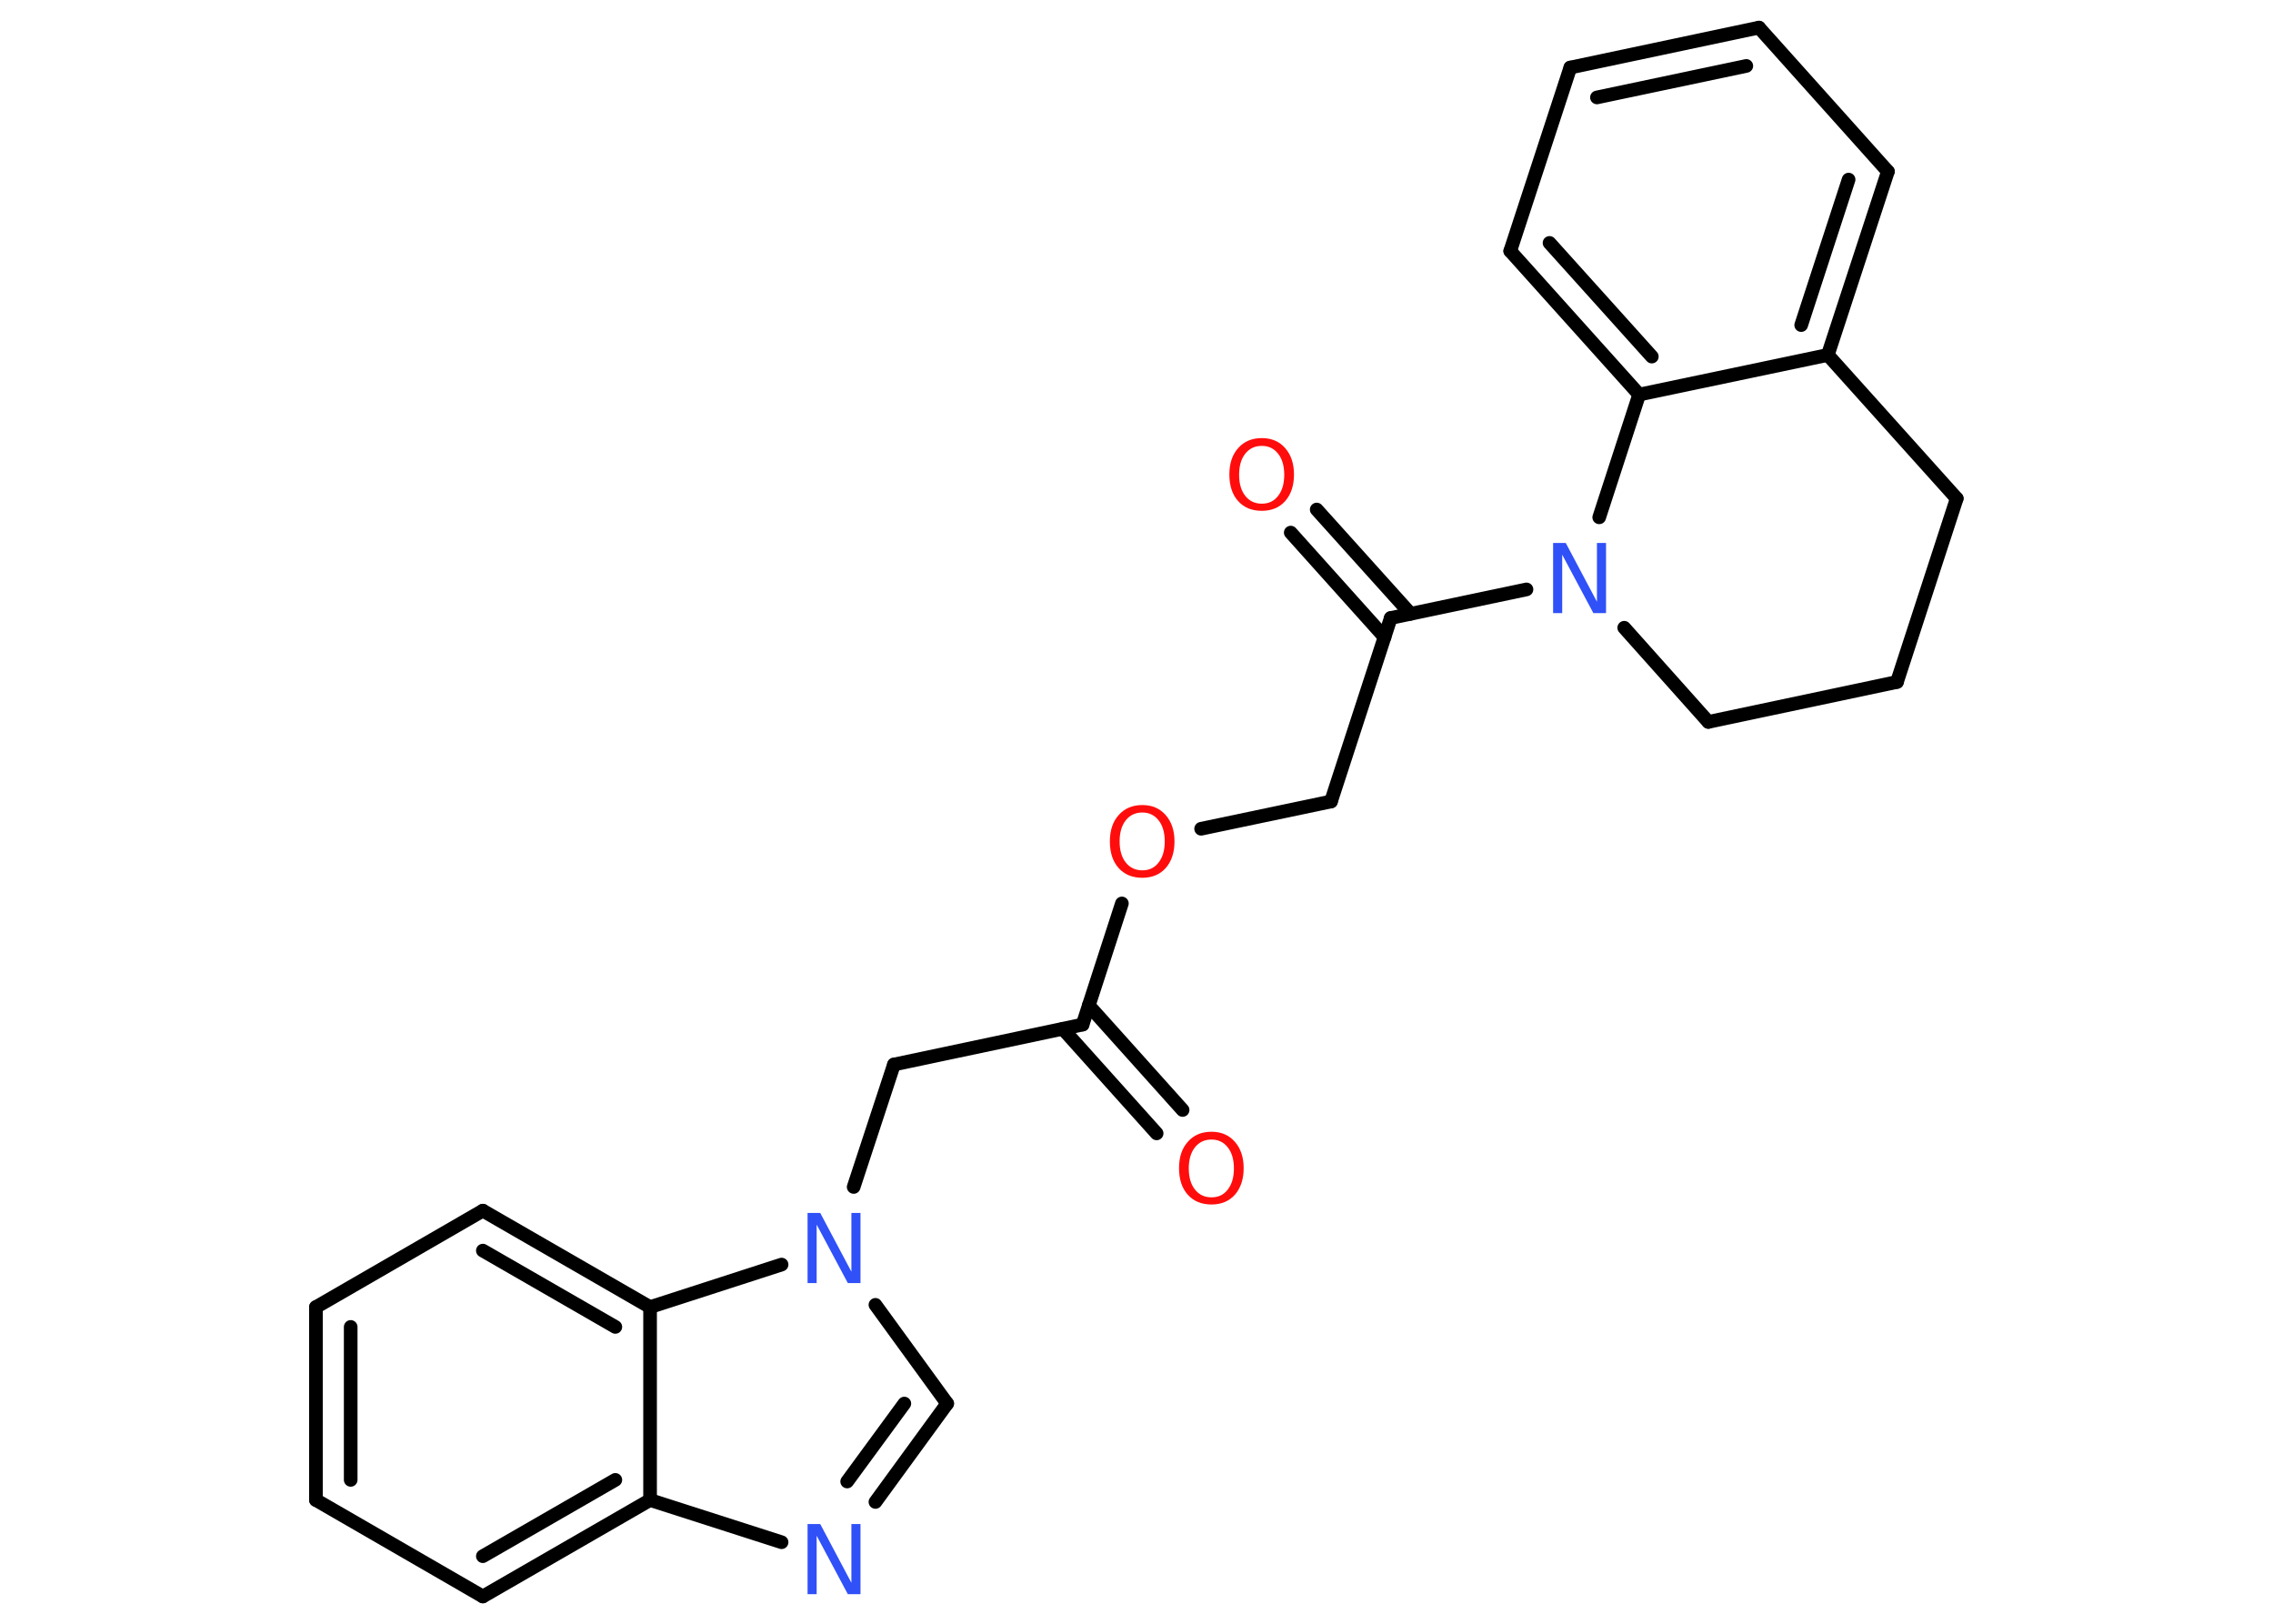 <?xml version='1.0' encoding='UTF-8'?>
<!DOCTYPE svg PUBLIC "-//W3C//DTD SVG 1.1//EN" "http://www.w3.org/Graphics/SVG/1.1/DTD/svg11.dtd">
<svg version='1.2' xmlns='http://www.w3.org/2000/svg' xmlns:xlink='http://www.w3.org/1999/xlink' width='70.0mm' height='50.0mm' viewBox='0 0 70.0 50.0'>
  <desc>Generated by the Chemistry Development Kit (http://github.com/cdk)</desc>
  <g stroke-linecap='round' stroke-linejoin='round' stroke='#000000' stroke-width='.42' fill='#FF0D0D'>
    <rect x='.0' y='.0' width='70.0' height='50.0' fill='#FFFFFF' stroke='none'/>
    <g id='mol1' class='mol'>
      <g id='mol1bnd1' class='bond'>
        <line x1='35.62' y1='34.9' x2='32.73' y2='31.68'/>
        <line x1='36.42' y1='34.18' x2='33.53' y2='30.96'/>
      </g>
      <line id='mol1bnd2' class='bond' x1='33.34' y1='31.55' x2='27.53' y2='32.78'/>
      <line id='mol1bnd3' class='bond' x1='27.53' y1='32.78' x2='26.29' y2='36.55'/>
      <line id='mol1bnd4' class='bond' x1='26.96' y1='40.18' x2='29.17' y2='43.22'/>
      <g id='mol1bnd5' class='bond'>
        <line x1='26.96' y1='46.25' x2='29.17' y2='43.22'/>
        <line x1='26.09' y1='45.62' x2='27.85' y2='43.22'/>
      </g>
      <line id='mol1bnd6' class='bond' x1='24.07' y1='47.49' x2='20.02' y2='46.19'/>
      <g id='mol1bnd7' class='bond'>
        <line x1='14.87' y1='49.16' x2='20.02' y2='46.19'/>
        <line x1='14.87' y1='47.92' x2='18.95' y2='45.57'/>
      </g>
      <line id='mol1bnd8' class='bond' x1='14.87' y1='49.16' x2='9.73' y2='46.19'/>
      <g id='mol1bnd9' class='bond'>
        <line x1='9.73' y1='40.25' x2='9.73' y2='46.19'/>
        <line x1='10.8' y1='40.86' x2='10.8' y2='45.57'/>
      </g>
      <line id='mol1bnd10' class='bond' x1='9.73' y1='40.25' x2='14.87' y2='37.28'/>
      <g id='mol1bnd11' class='bond'>
        <line x1='20.02' y1='40.25' x2='14.87' y2='37.28'/>
        <line x1='18.95' y1='40.86' x2='14.87' y2='38.51'/>
      </g>
      <line id='mol1bnd12' class='bond' x1='20.02' y1='46.19' x2='20.02' y2='40.25'/>
      <line id='mol1bnd13' class='bond' x1='24.07' y1='38.94' x2='20.02' y2='40.25'/>
      <line id='mol1bnd14' class='bond' x1='33.34' y1='31.55' x2='34.55' y2='27.82'/>
      <line id='mol1bnd15' class='bond' x1='36.99' y1='25.52' x2='40.99' y2='24.68'/>
      <line id='mol1bnd16' class='bond' x1='40.99' y1='24.68' x2='42.83' y2='19.03'/>
      <g id='mol1bnd17' class='bond'>
        <line x1='42.64' y1='19.62' x2='39.75' y2='16.4'/>
        <line x1='43.44' y1='18.9' x2='40.55' y2='15.69'/>
      </g>
      <line id='mol1bnd18' class='bond' x1='42.83' y1='19.03' x2='47.01' y2='18.15'/>
      <line id='mol1bnd19' class='bond' x1='50.02' y1='19.33' x2='52.61' y2='22.23'/>
      <line id='mol1bnd20' class='bond' x1='52.61' y1='22.23' x2='58.42' y2='21.0'/>
      <line id='mol1bnd21' class='bond' x1='58.42' y1='21.0' x2='60.26' y2='15.35'/>
      <line id='mol1bnd22' class='bond' x1='60.26' y1='15.35' x2='56.29' y2='10.93'/>
      <g id='mol1bnd23' class='bond'>
        <line x1='56.29' y1='10.93' x2='58.14' y2='5.28'/>
        <line x1='55.47' y1='10.01' x2='56.93' y2='5.53'/>
      </g>
      <line id='mol1bnd24' class='bond' x1='58.14' y1='5.28' x2='54.17' y2='.85'/>
      <g id='mol1bnd25' class='bond'>
        <line x1='54.17' y1='.85' x2='48.36' y2='2.08'/>
        <line x1='53.78' y1='2.03' x2='49.18' y2='3.0'/>
      </g>
      <line id='mol1bnd26' class='bond' x1='48.36' y1='2.08' x2='46.51' y2='7.73'/>
      <g id='mol1bnd27' class='bond'>
        <line x1='46.51' y1='7.73' x2='50.48' y2='12.15'/>
        <line x1='47.72' y1='7.48' x2='50.87' y2='10.98'/>
      </g>
      <line id='mol1bnd28' class='bond' x1='56.29' y1='10.93' x2='50.48' y2='12.15'/>
      <line id='mol1bnd29' class='bond' x1='49.25' y1='15.93' x2='50.48' y2='12.15'/>
      <path id='mol1atm1' class='atom' d='M37.31 35.09q-.32 .0 -.51 .24q-.19 .24 -.19 .65q.0 .41 .19 .65q.19 .24 .51 .24q.32 .0 .5 -.24q.19 -.24 .19 -.65q.0 -.41 -.19 -.65q-.19 -.24 -.5 -.24zM37.31 34.85q.45 .0 .72 .31q.27 .31 .27 .81q.0 .51 -.27 .82q-.27 .3 -.72 .3q-.46 .0 -.73 -.3q-.27 -.3 -.27 -.82q.0 -.51 .27 -.81q.27 -.31 .73 -.31z' stroke='none'/>
      <path id='mol1atm4' class='atom' d='M24.87 37.35h.39l.96 1.81v-1.81h.28v2.16h-.39l-.96 -1.8v1.8h-.28v-2.16z' stroke='none' fill='#3050F8'/>
      <path id='mol1atm6' class='atom' d='M24.87 46.93h.39l.96 1.81v-1.81h.28v2.16h-.39l-.96 -1.8v1.8h-.28v-2.16z' stroke='none' fill='#3050F8'/>
      <path id='mol1atm13' class='atom' d='M35.18 25.02q-.32 .0 -.51 .24q-.19 .24 -.19 .65q.0 .41 .19 .65q.19 .24 .51 .24q.32 .0 .5 -.24q.19 -.24 .19 -.65q.0 -.41 -.19 -.65q-.19 -.24 -.5 -.24zM35.18 24.79q.45 .0 .72 .31q.27 .31 .27 .81q.0 .51 -.27 .82q-.27 .3 -.72 .3q-.46 .0 -.73 -.3q-.27 -.3 -.27 -.82q.0 -.51 .27 -.81q.27 -.31 .73 -.31z' stroke='none'/>
      <path id='mol1atm16' class='atom' d='M38.86 13.73q-.32 .0 -.51 .24q-.19 .24 -.19 .65q.0 .41 .19 .65q.19 .24 .51 .24q.32 .0 .5 -.24q.19 -.24 .19 -.65q.0 -.41 -.19 -.65q-.19 -.24 -.5 -.24zM38.86 13.49q.45 .0 .72 .31q.27 .31 .27 .81q.0 .51 -.27 .82q-.27 .3 -.72 .3q-.46 .0 -.73 -.3q-.27 -.3 -.27 -.82q.0 -.51 .27 -.81q.27 -.31 .73 -.31z' stroke='none'/>
      <path id='mol1atm17' class='atom' d='M47.83 16.72h.39l.96 1.81v-1.81h.28v2.16h-.39l-.96 -1.8v1.8h-.28v-2.16z' stroke='none' fill='#3050F8'/>
    </g>
  </g>
</svg>
